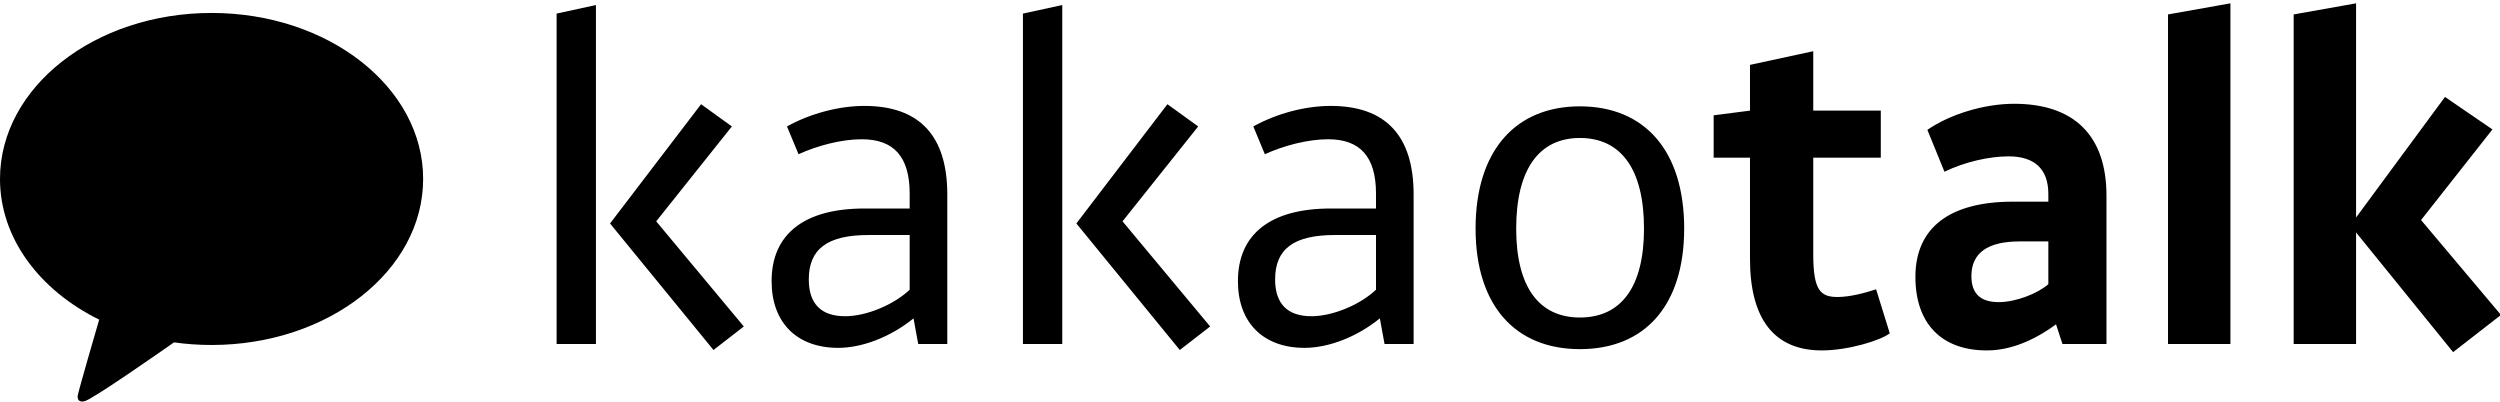 <?xml version="1.0" encoding="UTF-8"?>
<svg width="579px" height="93px" viewBox="0 0 579 93" version="1.1" xmlns="http://www.w3.org/2000/svg" xmlns:xlink="http://www.w3.org/1999/xlink">
    <title>Artboard</title>
    <g id="Artboard" stroke="none" stroke-width="1" fill="none" fill-rule="evenodd">
        <path d="M49,3 C21.938,3 0,20.214 0,41.449 C0,55.177 9.171,67.224 22.968,74.026 C22.217,76.602 18.145,90.598 17.983,91.698 C17.983,91.698 17.885,92.524 18.423,92.839 C18.96,93.154 19.592,92.909 19.592,92.909 C21.134,92.695 37.469,81.276 40.297,79.293 C43.121,79.691 46.03,79.898 49,79.898 C76.062,79.898 98,62.684 98,41.449 C98,20.214 76.062,3 49,3 Z" id="Path" fill="#000000" fill-rule="nonzero"></path>
        <path d="M138.018,79.673 L138.018,1.166 L128.91,3.146 L128.91,79.673 L138.018,79.673 Z M165.243,81.059 L172.272,75.614 L151.977,51.26 L169.5,29.282 L162.372,24.134 L141.285,51.755 L165.243,81.059 Z M194.147,80.564 C199.592,80.564 206.225,78.089 211.571,73.733 L212.66,79.673 L219.392,79.673 L219.392,45.023 C219.392,31.46 212.957,24.53 200.186,24.53 C194.246,24.53 187.613,26.312 182.267,29.282 L184.94,35.717 C189.296,33.737 194.84,32.252 199.592,32.252 C207.017,32.252 210.68,36.311 210.68,44.825 L210.68,48.29 L200.186,48.29 C186.227,48.29 178.703,54.23 178.703,65.12 C178.703,74.723 184.544,80.564 194.147,80.564 Z M195.731,73.238 C190.187,73.238 187.316,70.367 187.316,64.724 C187.316,57.695 191.573,54.428 201.176,54.428 L210.68,54.428 L210.68,67.1 C207.017,70.565 200.681,73.238 195.731,73.238 Z M246.019,79.673 L246.019,1.166 L236.911,3.146 L236.911,79.673 L246.019,79.673 Z M273.244,81.059 L280.273,75.614 L259.978,51.26 L277.501,29.282 L270.373,24.134 L249.286,51.755 L273.244,81.059 Z M302.148,80.564 C307.593,80.564 314.226,78.089 319.572,73.733 L320.661,79.673 L327.393,79.673 L327.393,45.023 C327.393,31.46 320.958,24.53 308.187,24.53 C302.247,24.53 295.614,26.312 290.268,29.282 L292.941,35.717 C297.297,33.737 302.841,32.252 307.593,32.252 C315.018,32.252 318.681,36.311 318.681,44.825 L318.681,48.29 L308.187,48.29 C294.228,48.29 286.704,54.23 286.704,65.12 C286.704,74.723 292.545,80.564 302.148,80.564 Z M303.732,73.238 C298.188,73.238 295.317,70.367 295.317,64.724 C295.317,57.695 299.574,54.428 309.177,54.428 L318.681,54.428 L318.681,67.1 C315.018,70.565 308.682,73.238 303.732,73.238 Z M365.9,80.861 C380.948,80.861 390.056,70.763 390.056,52.943 C390.056,34.826 380.849,24.629 365.9,24.629 C351.05,24.629 341.744,34.826 341.744,52.943 C341.744,70.763 350.951,80.861 365.9,80.861 Z M365.9,73.535 C356.396,73.535 351.149,66.407 351.149,52.943 C351.149,39.281 356.396,31.955 365.9,31.955 C375.503,31.955 380.75,39.281 380.75,52.943 C380.75,66.407 375.503,73.535 365.9,73.535 Z M421.93,81.158 C427.969,81.158 435.493,78.881 437.671,77.198 L434.503,67.001 C431.83,67.892 428.365,68.783 425.593,68.783 C421.633,68.783 419.95,67.298 419.95,58.883 L419.95,36.509 L435.592,36.509 L435.592,25.619 L419.95,25.619 L419.95,11.858 L405.298,15.026 L405.298,25.619 L396.883,26.708 L396.883,36.509 L405.298,36.509 L405.298,59.972 C405.298,73.931 410.941,81.158 421.93,81.158 Z M460.14,81.158 C464.991,81.158 470.337,79.376 476.178,75.119 L477.663,79.673 L487.86,79.673 L487.86,45.32 C487.86,31.361 480.336,24.035 466.476,24.035 C459.447,24.035 451.527,26.51 446.379,30.074 L450.339,39.776 C454.992,37.499 460.734,36.212 465.189,36.212 C471.03,36.212 474.396,38.984 474.396,44.924 L474.396,46.706 L466.179,46.706 C451.527,46.706 443.607,52.745 443.607,64.13 C443.607,74.822 449.547,81.158 460.14,81.158 Z M462.912,69.971 C458.655,69.971 456.576,67.991 456.576,63.932 C456.576,58.586 460.338,55.913 467.763,55.913 L474.396,55.913 L474.396,65.813 C471.921,67.991 466.872,69.971 462.912,69.971 Z M516.566,79.673 L516.566,0.77 L502.112,3.344 L502.112,79.673 L516.566,79.673 Z M568.141,81.554 L579.229,72.941 L560.716,50.963 L577.249,29.975 L566.26,22.451 L545.668,50.369 L545.668,0.77 L531.214,3.344 L531.214,79.673 L545.668,79.673 L545.668,53.834 L568.141,81.554 Z" id="kakaotalk" fill="#000000" fill-rule="nonzero"></path>
    </g>
</svg>